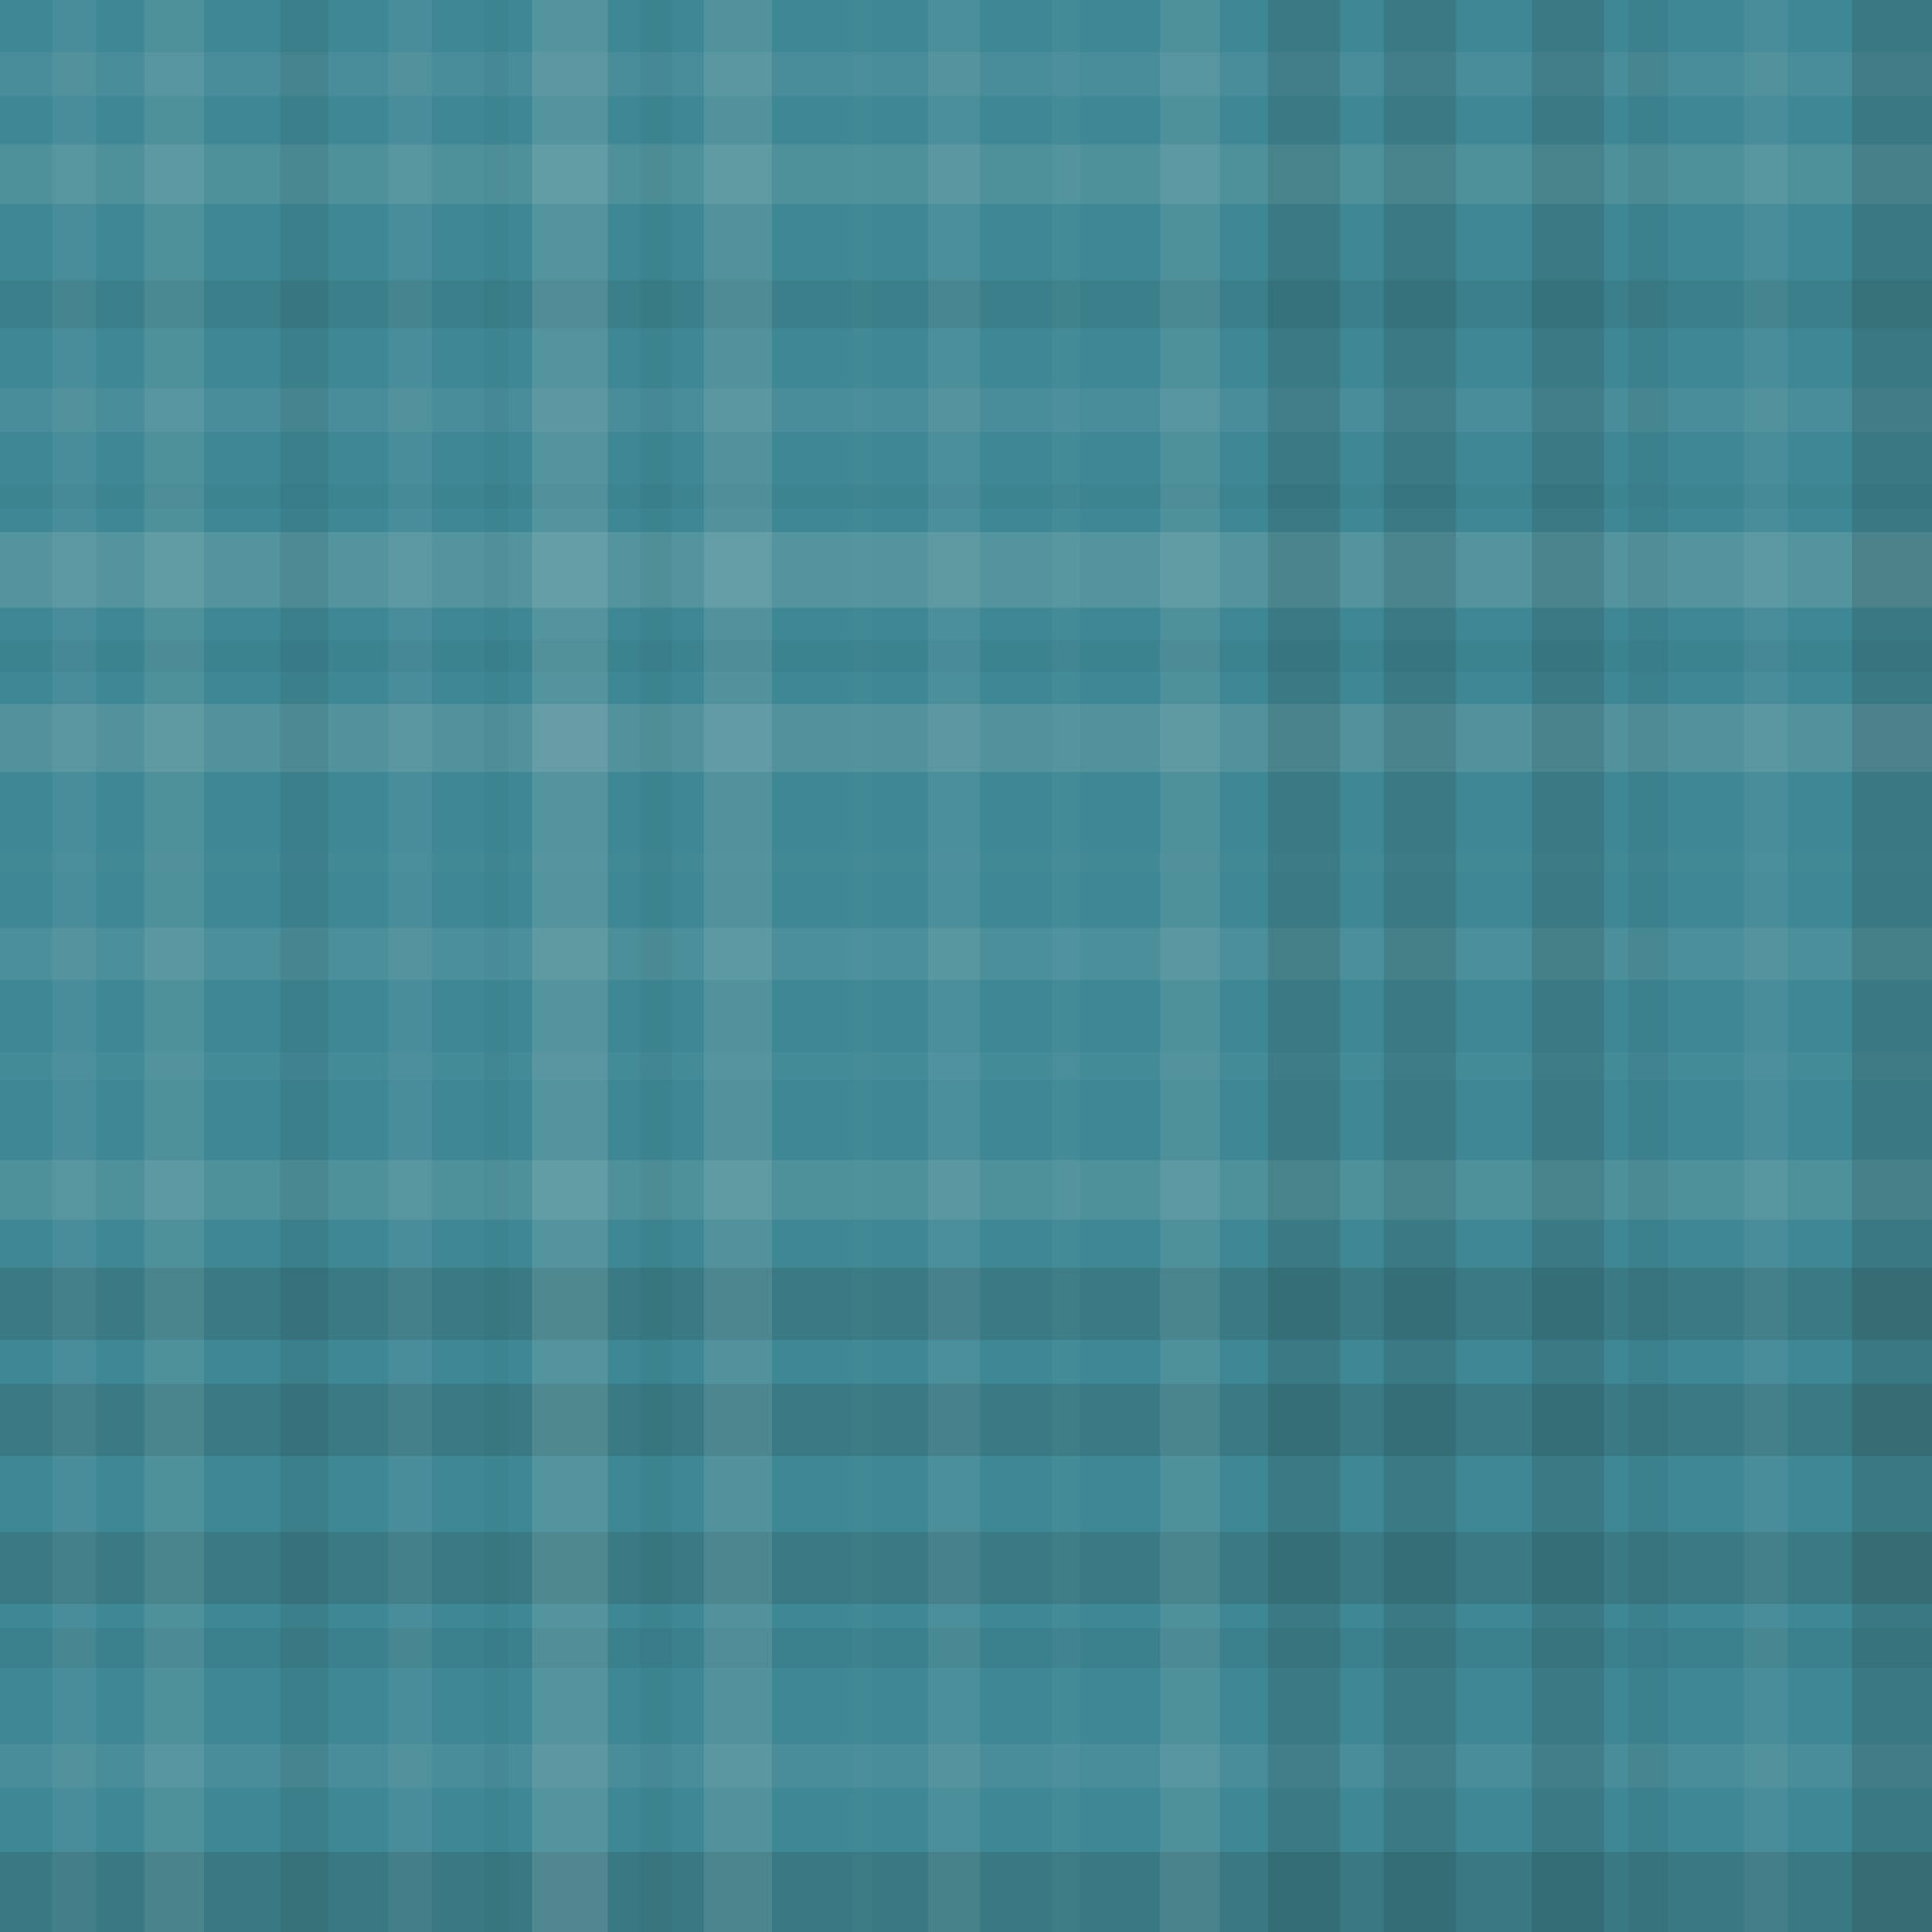<svg xmlns="http://www.w3.org/2000/svg" width="483" height="483"><rect x="0" y="0" width="100%" height="100%" fill="rgb(61, 136, 148)" /><rect x="0" y="13" width="100%" height="11" opacity="0.072" fill="#ddd" /><rect x="0" y="36" width="100%" height="15" opacity="0.107" fill="#ddd" /><rect x="0" y="70" width="100%" height="12" opacity="0.081" fill="#222" /><rect x="0" y="97" width="100%" height="11" opacity="0.072" fill="#ddd" /><rect x="0" y="121" width="100%" height="6" opacity="0.029" fill="#222" /><rect x="0" y="133" width="100%" height="19" opacity="0.141" fill="#ddd" /><rect x="0" y="160" width="100%" height="8" opacity="0.046" fill="#222" /><rect x="0" y="176" width="100%" height="17" opacity="0.124" fill="#ddd" /><rect x="0" y="213" width="100%" height="5" opacity="0.02" fill="#ddd" /><rect x="0" y="232" width="100%" height="13" opacity="0.089" fill="#ddd" /><rect x="0" y="263" width="100%" height="7" opacity="0.037" fill="#ddd" /><rect x="0" y="290" width="100%" height="15" opacity="0.107" fill="#ddd" /><rect x="0" y="317" width="100%" height="18" opacity="0.133" fill="#222" /><rect x="0" y="346" width="100%" height="18" opacity="0.133" fill="#222" /><rect x="0" y="383" width="100%" height="18" opacity="0.133" fill="#222" /><rect x="0" y="407" width="100%" height="10" opacity="0.063" fill="#222" /><rect x="0" y="436" width="100%" height="11" opacity="0.072" fill="#ddd" /><rect x="0" y="463" width="100%" height="20" opacity="0.15" fill="#222" /><rect x="13" y="0" width="11" height="100%" opacity="0.072" fill="#ddd" /><rect x="36" y="0" width="15" height="100%" opacity="0.107" fill="#ddd" /><rect x="70" y="0" width="12" height="100%" opacity="0.081" fill="#222" /><rect x="97" y="0" width="11" height="100%" opacity="0.072" fill="#ddd" /><rect x="121" y="0" width="6" height="100%" opacity="0.029" fill="#222" /><rect x="133" y="0" width="19" height="100%" opacity="0.141" fill="#ddd" /><rect x="160" y="0" width="8" height="100%" opacity="0.046" fill="#222" /><rect x="176" y="0" width="17" height="100%" opacity="0.124" fill="#ddd" /><rect x="213" y="0" width="5" height="100%" opacity="0.02" fill="#ddd" /><rect x="232" y="0" width="13" height="100%" opacity="0.089" fill="#ddd" /><rect x="263" y="0" width="7" height="100%" opacity="0.037" fill="#ddd" /><rect x="290" y="0" width="15" height="100%" opacity="0.107" fill="#ddd" /><rect x="317" y="0" width="18" height="100%" opacity="0.133" fill="#222" /><rect x="346" y="0" width="18" height="100%" opacity="0.133" fill="#222" /><rect x="383" y="0" width="18" height="100%" opacity="0.133" fill="#222" /><rect x="407" y="0" width="10" height="100%" opacity="0.063" fill="#222" /><rect x="436" y="0" width="11" height="100%" opacity="0.072" fill="#ddd" /><rect x="463" y="0" width="20" height="100%" opacity="0.15" fill="#222" /></svg>